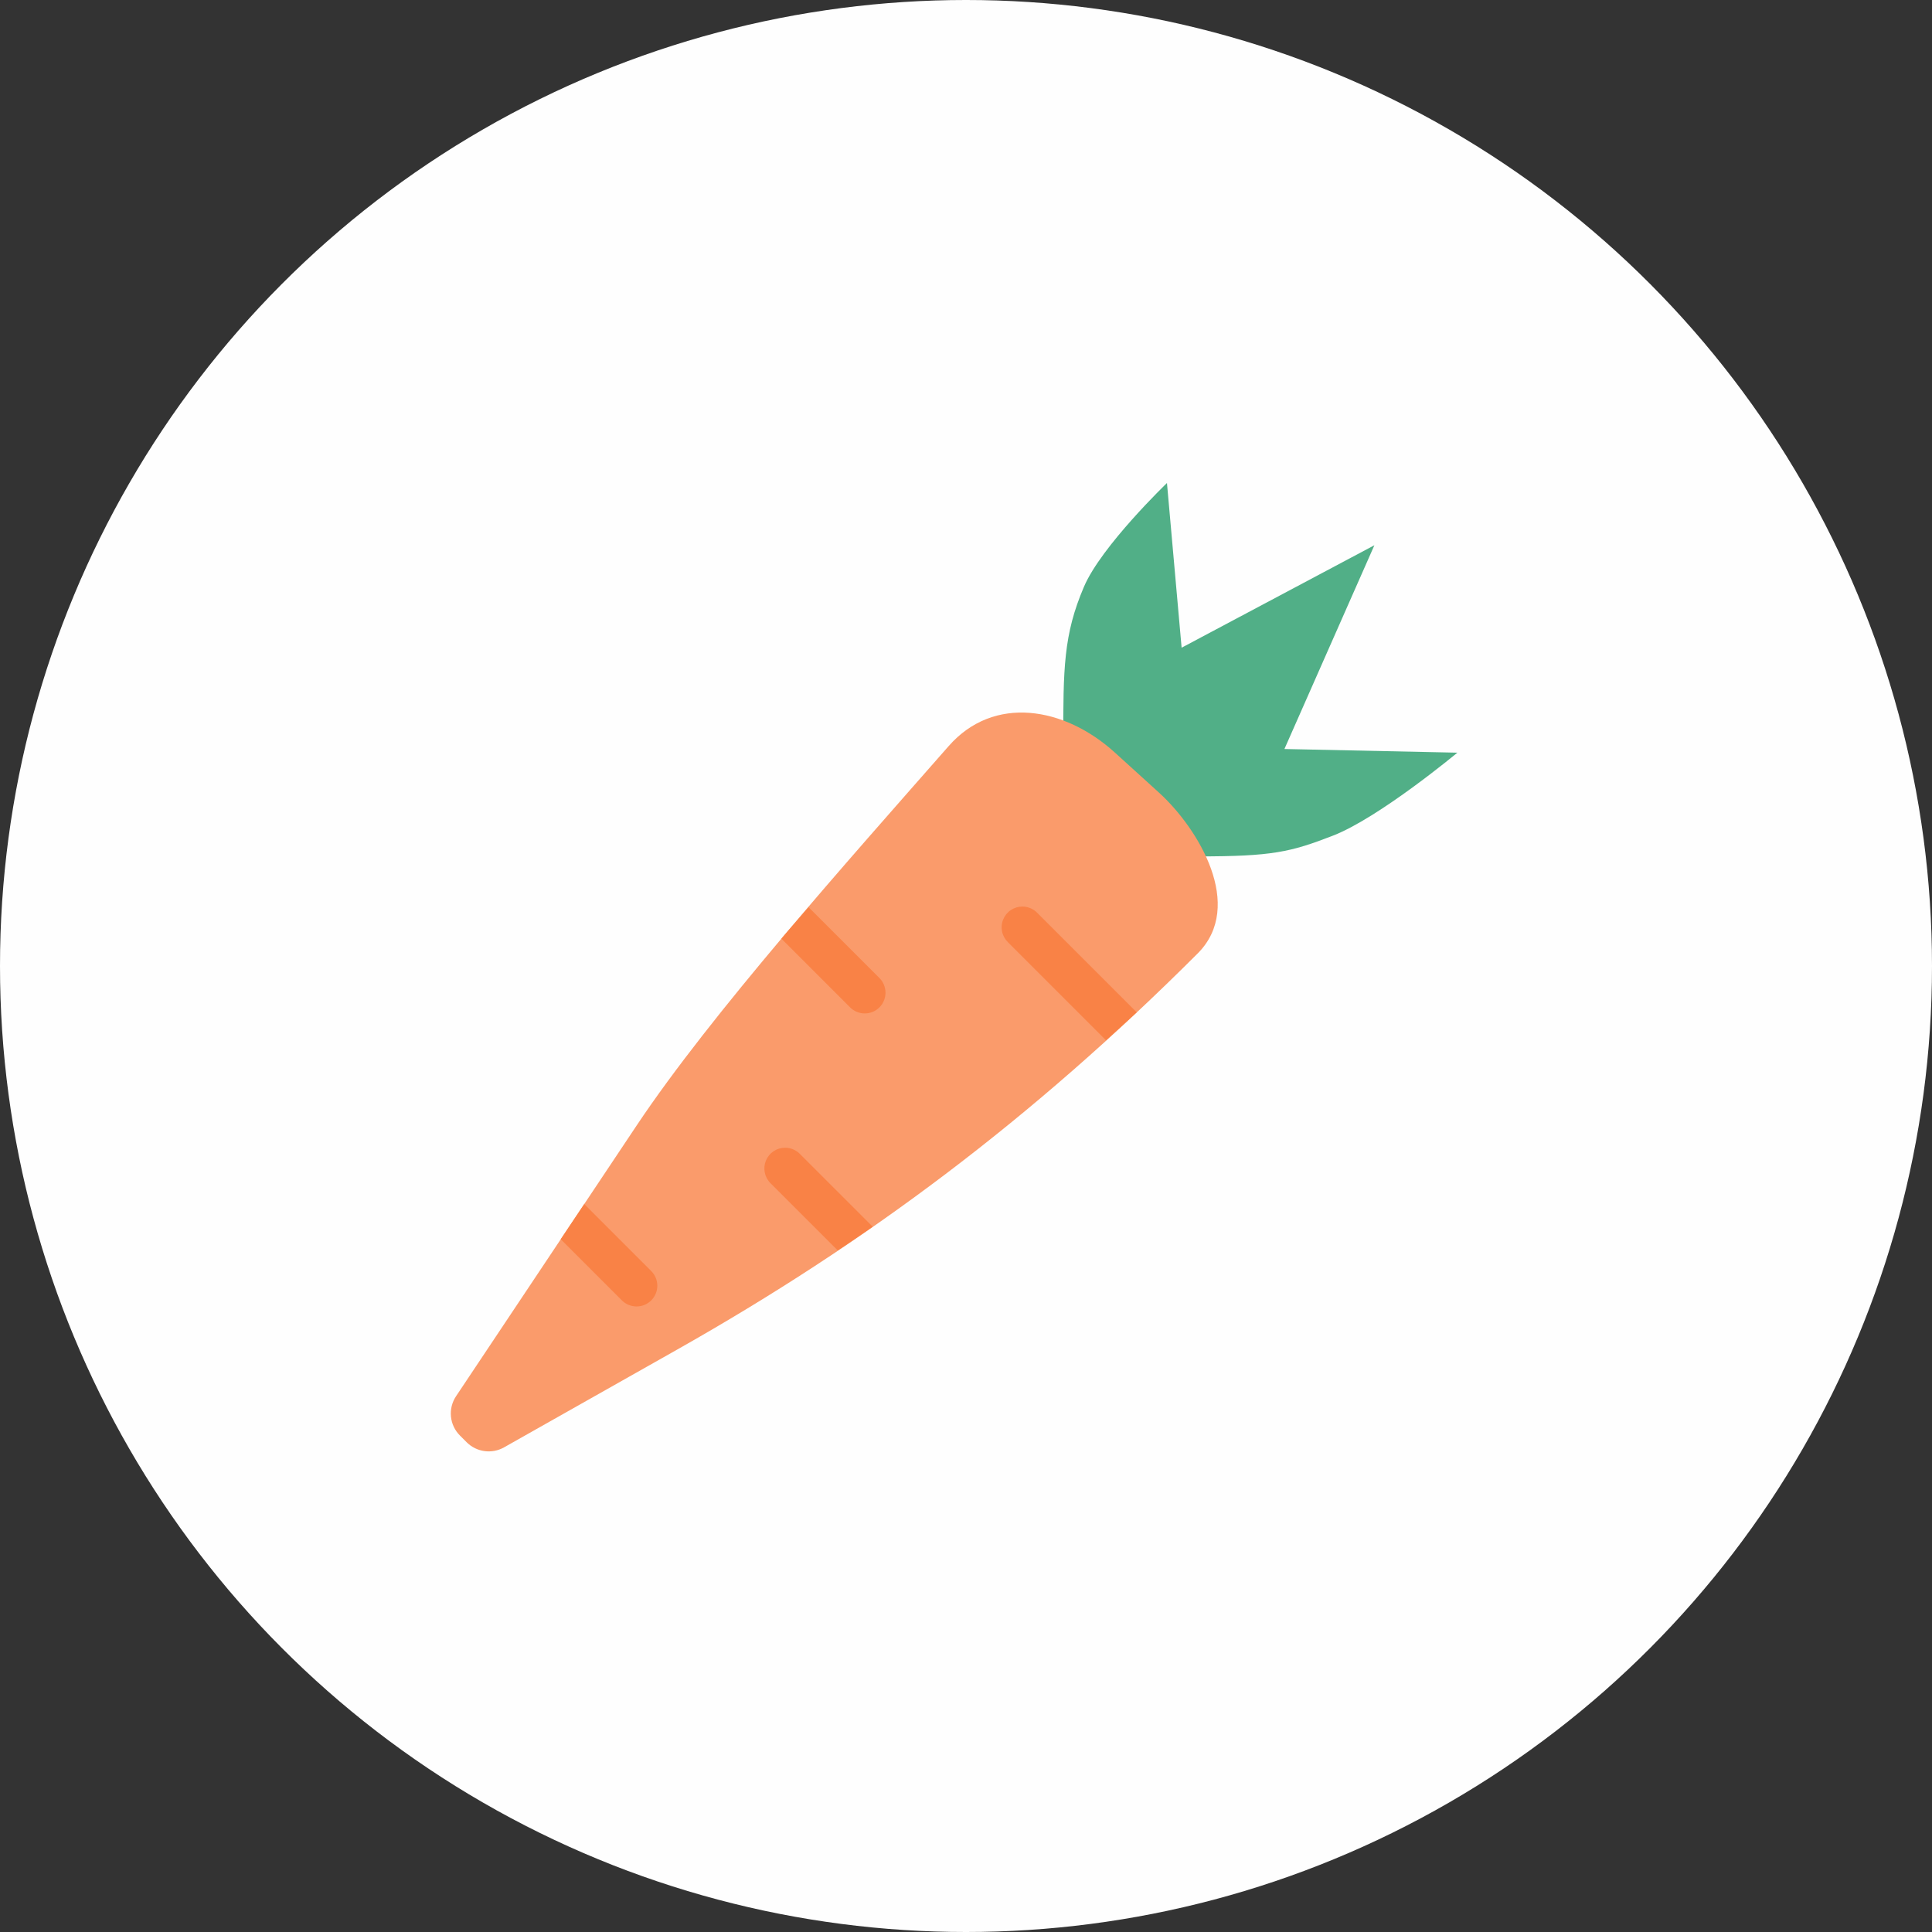 <svg width="60" height="60" viewBox="0 0 60 60" fill="none" xmlns="http://www.w3.org/2000/svg">
<rect x="0" y="0" width="60" height="60" fill="#333333" stroke="none"/>
<circle cx="30" cy="30" r="30" fill="#FEFEFE"/>
<path fill-rule="evenodd" clip-rule="evenodd" d="M35.596 26.596H37.214C39.506 26.596 40.08 26.463 41.395 25.952C42.838 25.392 45.26 23.375 45.26 23.375L39.889 23.261L42.683 16.933L36.696 20.115L36.241 15C36.241 15 34.204 16.957 33.664 18.221C33.026 19.713 33.02 20.754 33.02 23.046V24.019" fill="#51AF87"/>
<path fill-rule="evenodd" clip-rule="evenodd" d="M35.992 24.614L34.623 23.371C33.055 21.947 30.861 21.577 29.463 23.169C26.324 26.744 22.084 31.488 19.777 34.945C17.906 37.751 14.163 43.361 14.163 43.361C13.907 43.745 13.957 44.255 14.284 44.582L14.493 44.791C14.801 45.098 15.276 45.163 15.654 44.949C15.654 44.949 19.243 42.922 21.038 41.908C26.884 38.606 32.031 34.771 37.194 29.611C38.674 28.132 37.215 25.725 35.992 24.614Z" fill="#FA9B6B"/>
<path fill-rule="evenodd" clip-rule="evenodd" d="M31.751 28.154C31.622 28.154 31.497 28.193 31.391 28.264C31.284 28.336 31.202 28.438 31.154 28.557C31.105 28.676 31.094 28.806 31.121 28.932C31.147 29.058 31.211 29.172 31.303 29.262L34.348 32.307C34.666 32.018 34.984 31.736 35.302 31.438L32.214 28.351C32.154 28.288 32.082 28.239 32.002 28.205C31.923 28.172 31.837 28.154 31.751 28.154ZM25.112 28.174C24.822 28.513 24.552 28.811 24.267 29.151L26.391 31.275C26.45 31.337 26.521 31.386 26.6 31.42C26.678 31.454 26.763 31.473 26.849 31.473C26.935 31.474 27.02 31.458 27.099 31.426C27.179 31.393 27.251 31.345 27.311 31.285C27.372 31.224 27.42 31.152 27.452 31.073C27.485 30.993 27.501 30.908 27.5 30.822C27.499 30.736 27.481 30.652 27.447 30.573C27.413 30.494 27.363 30.423 27.302 30.364L25.112 28.174ZM24.382 35.644C24.254 35.644 24.129 35.682 24.022 35.754C23.916 35.825 23.834 35.927 23.785 36.046C23.737 36.165 23.726 36.296 23.752 36.421C23.779 36.547 23.842 36.662 23.934 36.751L26.018 38.834C26.381 38.591 26.744 38.347 27.103 38.097L24.845 35.84C24.785 35.778 24.713 35.728 24.634 35.695C24.554 35.661 24.469 35.644 24.382 35.644ZM18.144 37.393C17.821 37.876 17.733 38.007 17.414 38.485L19.304 40.375C19.363 40.437 19.434 40.486 19.513 40.52C19.592 40.554 19.677 40.572 19.762 40.573C19.848 40.574 19.933 40.558 20.013 40.526C20.092 40.493 20.164 40.445 20.225 40.385C20.285 40.324 20.333 40.252 20.366 40.172C20.398 40.093 20.414 40.008 20.413 39.922C20.413 39.836 20.395 39.752 20.36 39.673C20.326 39.594 20.277 39.523 20.215 39.464L18.144 37.393Z" fill="#F98246"/>
</svg>
